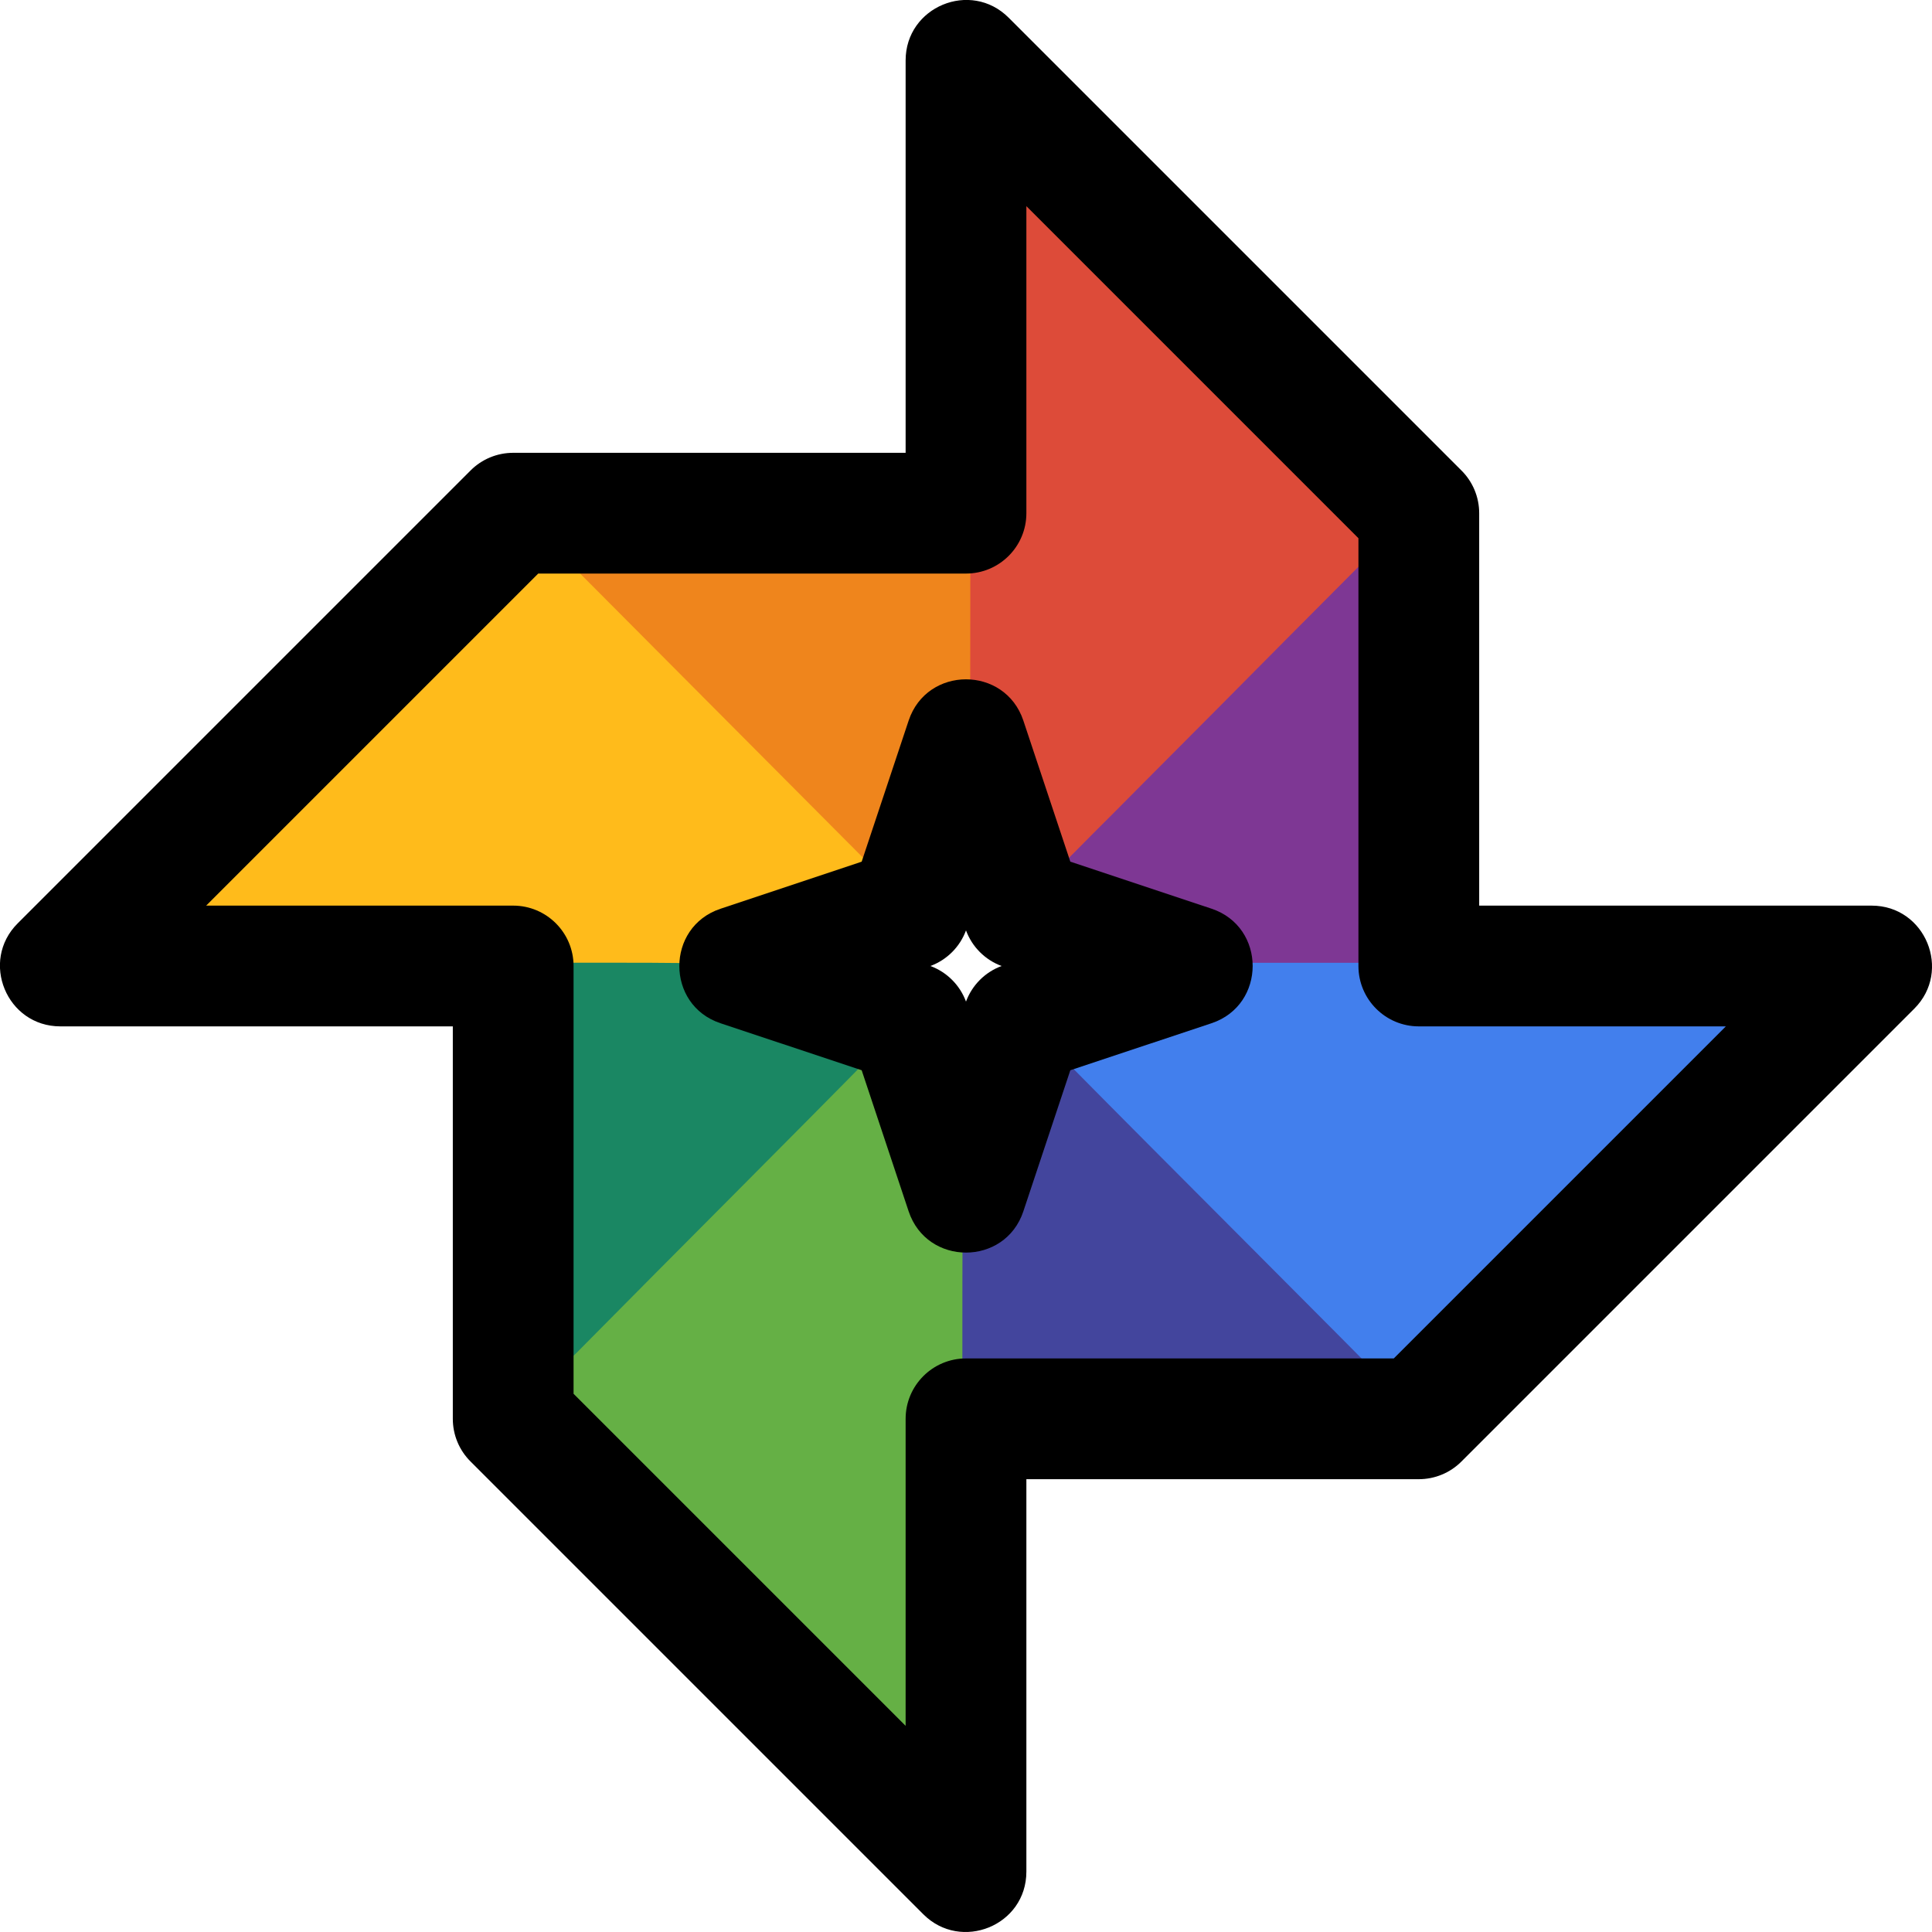 <svg id="reg" enable-background="new 0 0 24 24" height="512" viewBox="0 0 24 24" width="512" xmlns="http://www.w3.org/2000/svg"><g stroke-width=".094"><path d="m12.005.47c.063.036.117.09.166.145 1.857 1.875 3.719 3.749 5.572 5.628-1.169 1.156-2.321 2.331-3.481 3.492-.436.443-.882.876-1.313 1.328-.324-.786-.634-1.576-.944-2.367 0-.822.004-1.644 0-2.471-.005-1.915-.009-3.835 0-5.755z" fill="#dd4b39" stroke="#dd4b39"/><path d="m6.244 6.225h5.761c.004.827 0 1.649 0 2.471-.319.777-.63 1.558-.935 2.344-.099-.054-.171-.136-.247-.217l-4.56-4.58z" fill="#ef851c" stroke="#ef851c"/><path d="m17.744 6.243.018-.014c-.004 1.924-.004 3.853 0 5.777h-2.478c-.774-.325-1.556-.623-2.334-.944.432-.452.877-.885 1.313-1.328 1.16-1.16 2.311-2.335 3.481-3.491z" fill="#7e3794" stroke="#7e3794"/><path d="m5.304 7.196c.323-.311.625-.646.958-.953l4.56 4.58c.076.081.148.163.247.217-.103.077-.234.104-.351.158-.666.271-1.34.524-2.001.813-.823-.009-1.646-.005-2.469-.005-1.916-.005-3.832.009-5.748-.005 1.597-1.607 3.203-3.206 4.804-4.805z" fill="#ffbb1b" stroke="#ffbb1b"/><path d="m6.248 12.007c.823 0 1.646-.005 2.469.005.778.321 1.556.623 2.334.94-1.277 1.301-2.568 2.584-3.85 3.88-.324.307-.616.646-.958.935.001-1.921-.004-3.84.005-5.76z" fill="#1a8763" stroke="#1a8763"/><path d="m15.283 12.007h2.478c1.911.005 3.827-.005 5.739.005-1.228 1.251-2.474 2.489-3.706 3.731-.684.682-1.358 1.373-2.042 2.046-1.529-1.554-3.081-3.09-4.614-4.644-.063-.068-.13-.126-.207-.172.13-.081.274-.122.414-.181.648-.261 1.295-.514 1.938-.785z" fill="#427fed" stroke="#427fed"/><path d="m11.051 12.951c.328.786.625 1.581.953 2.367-.004.822 0 1.649-.004 2.471v3.975c-.009.592.013 1.183-.009 1.771-.094-.045-.153-.131-.229-.203-1.839-1.856-3.674-3.713-5.518-5.565.342-.289.634-.628.958-.935 1.281-1.297 2.572-2.58 3.849-3.881z" fill="#65b045" stroke="#65b045"/><path d="m12.931 12.974c.076.045.144.104.207.172 1.534 1.554 3.085 3.09 4.614 4.644-1.92-.005-3.836.005-5.752 0 .004-.822 0-1.649.004-2.471.302-.783.626-1.559.927-2.345z" fill="#43459d" stroke="#43459d"/></g><path d="m.75 12.75h4.875v4.875c0 .199.079.39.22.53l5.625 5.625c.468.468 1.28.142 1.28-.53v-4.875h4.875c.199 0 .39-.079.53-.22l5.625-5.625c.47-.469.139-1.28-.53-1.28h-4.875v-4.875c0-.199-.079-.39-.22-.53l-5.625-5.625c-.472-.472-1.28-.136-1.28.53v4.875h-4.875c-.199 0-.39.079-.53.22l-5.625 5.625c-.471.469-.139 1.28.53 1.28zm5.936-5.625h5.314c.414 0 .75-.336.75-.75v-3.814l4.125 4.125v5.314c0 .414.336.75.75.75h3.814l-4.125 4.125h-5.314c-.414 0-.75.336-.75.75v3.814l-4.125-4.125v-5.314c0-.414-.336-.75-.75-.75h-3.814z"/><path d="m8.95 12.711 1.754.584.584 1.754c.229.682 1.196.681 1.424 0l.584-1.754 1.754-.584c.681-.227.682-1.195 0-1.423l-1.754-.584-.584-1.754c-.229-.682-1.196-.681-1.424 0l-.584 1.754-1.754.585c-.681.227-.682 1.195 0 1.422zm3.05-1.153c.076.205.237.366.442.442-.205.076-.366.237-.442.442-.076-.205-.237-.366-.442-.442.205-.076.366-.237.442-.442z"/></svg>